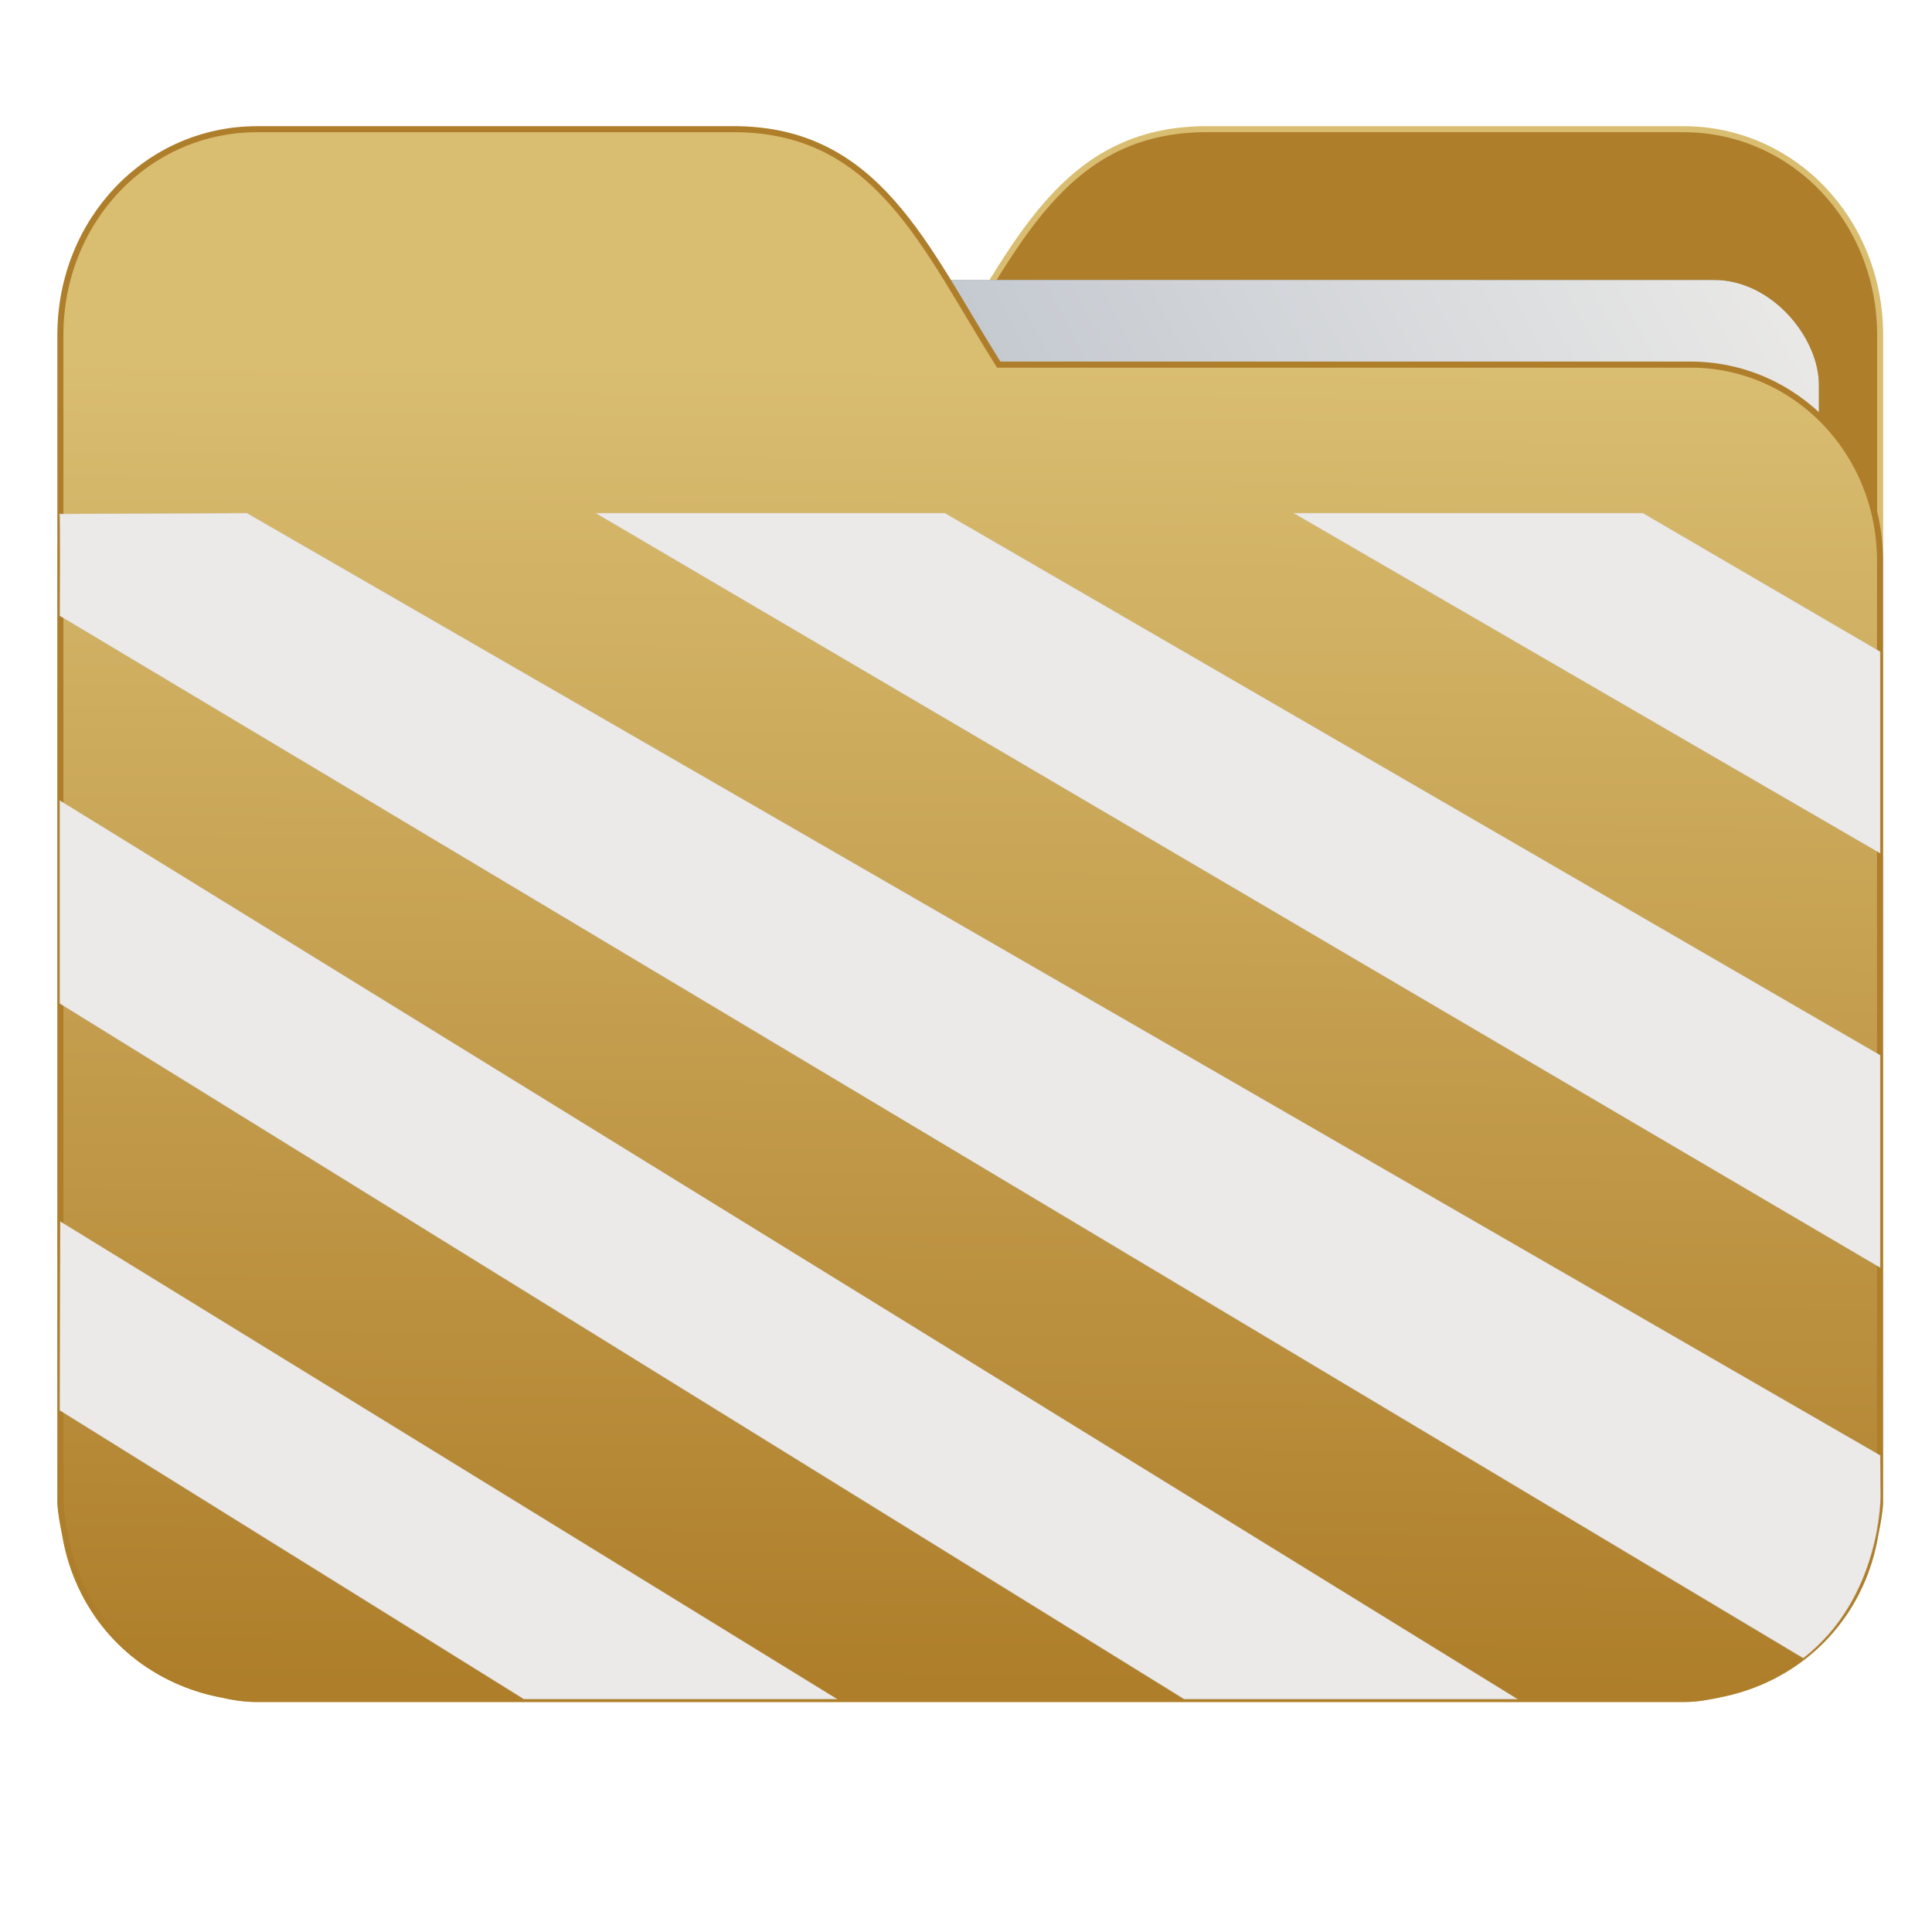 <?xml version="1.0" encoding="UTF-8" standalone="no"?>
<svg
   xmlns:dc="http://purl.org/dc/elements/1.1/"
   xmlns:cc="http://creativecommons.org/ns#"
   xmlns:rdf="http://www.w3.org/1999/02/22-rdf-syntax-ns#"
   xmlns:svg="http://www.w3.org/2000/svg"
   xmlns="http://www.w3.org/2000/svg"
   xmlns:xlink="http://www.w3.org/1999/xlink"
   xmlns:sodipodi="http://sodipodi.sourceforge.net/DTD/sodipodi-0.dtd"
   xmlns:inkscape="http://www.inkscape.org/namespaces/inkscape"
   width="32"
   height="32"
   version="1"
   id="svg14"
   sodipodi:docname="folder-visiting.svg"
   inkscape:version="0.92.4 5da689c313, 2019-01-14">
  <defs
     id="defs18">
    <linearGradient
       id="linearGradient990"
       inkscape:collect="always">
      <stop
         id="stop986"
         offset="0"
         style="stop-color:#ae7e2a;stop-opacity:1" />
      <stop
         id="stop988"
         offset="1"
         style="stop-color:#d9bd71;stop-opacity:1" />
    </linearGradient>
    <linearGradient
       inkscape:collect="always"
       id="linearGradient889">
      <stop
         style="stop-color:#8998ad;stop-opacity:1"
         offset="0"
         id="stop885" />
      <stop
         style="stop-color:#ebeae8;stop-opacity:1"
         offset="1"
         id="stop887" />
    </linearGradient>
    <linearGradient
       inkscape:collect="always"
       xlink:href="#linearGradient990"
       id="linearGradient975"
       x1="-5.667"
       y1="22.201"
       x2="-5.597"
       y2="10.718"
       gradientUnits="userSpaceOnUse"
       gradientTransform="matrix(1.847,0,0,1.912,26.881,-14.457)" />
    <linearGradient
       inkscape:collect="always"
       xlink:href="#linearGradient889"
       id="linearGradient891-3-3"
       x1="-34.169"
       y1="21.288"
       x2="-13.153"
       y2="7.458"
       gradientUnits="userSpaceOnUse"
       gradientTransform="matrix(1.227,0,0,1.553,46.268,-6.946)" />
    <filter
       inkscape:collect="always"
       style="color-interpolation-filters:sRGB"
       id="filter837"
       x="-0.005"
       width="1.01"
       y="-0.008"
       height="1.015">
      <feGaussianBlur
         inkscape:collect="always"
         stdDeviation="0.062"
         id="feGaussianBlur839" />
    </filter>
    <filter
       inkscape:collect="always"
       style="color-interpolation-filters:sRGB"
       id="filter953"
       x="-0.011"
       width="1.022"
       y="-0.013"
       height="1.026">
      <feGaussianBlur
         inkscape:collect="always"
         stdDeviation="0.118"
         id="feGaussianBlur955" />
    </filter>
  </defs>
  <sodipodi:namedview
     pagecolor="#ffffff"
     bordercolor="#666666"
     borderopacity="1"
     objecttolerance="10"
     gridtolerance="10"
     guidetolerance="10"
     inkscape:pageopacity="0"
     inkscape:pageshadow="2"
     inkscape:window-width="1920"
     inkscape:window-height="1024"
     id="namedview16"
     showgrid="false"
     inkscape:zoom="14.760774"
     inkscape:cx="16"
     inkscape:cy="16"
     inkscape:window-x="0"
     inkscape:window-y="24"
     inkscape:window-maximized="1"
     inkscape:current-layer="svg14"
     showguides="true"
     inkscape:guide-bbox="true"
     inkscape:snap-global="true" />
  <path
     id="path25-2"
     style="opacity:1;fill:#ae7e2a;fill-opacity:1;stroke:#d9bd71;stroke-width:0.1;stroke-miterlimit:4;stroke-dasharray:none;stroke-opacity:1"
     d="m 19.993,2.139 c -2.391,0 -3.167,1.951 -4.395,3.9 H 4.14 c -1.739,0 -3.139,1.45 -3.139,3.25 v 1.3 11.05 1.95 1.138 0.163 c 0.008,0.181 0.045,0.356 0.079,0.528 0.149,0.898 0.644,1.665 1.374,2.153 0.348,0.233 0.75,0.402 1.178,0.488 0.213,0.045 0.401,0.082 0.628,0.082 H 27.883 c 0.227,0 0.414,-0.035 0.628,-0.082 0.427,-0.086 0.829,-0.255 1.177,-0.488 0.73,-0.487 1.223,-1.254 1.374,-2.153 0.034,-0.172 0.07,-0.348 0.079,-0.528 V 24.727 23.589 5.552 c 0,-1.901 -1.443,-3.412 -3.257,-3.412 H 19.996 Z"
     inkscape:connector-curvature="0" />
  <rect
     ry="1.735"
     inkscape:transform-center-y="-6.389833"
     inkscape:transform-center-x="4.5837926"
     transform="matrix(1,1.0483019e-4,-6.5484411e-5,1,0,0)"
     y="4.634"
     x="4.334"
     height="21.475"
     width="25.793"
     id="rect883-5-5-8"
     style="opacity:0.647;vector-effect:none;fill:#000000;fill-opacity:1;fill-rule:nonzero;stroke:none;stroke-width:0.2;stroke-linecap:butt;stroke-linejoin:miter;stroke-miterlimit:4;stroke-dasharray:none;stroke-dashoffset:0;stroke-opacity:1;paint-order:markers stroke fill;filter:url(#filter953)" />
  <rect
     ry="1.735"
     inkscape:transform-center-y="-6.389833"
     inkscape:transform-center-x="4.5837926"
     transform="matrix(1,1.0483019e-4,-6.5484411e-5,1,0,0)"
     y="4.634"
     x="4.334"
     height="21.475"
     width="25.793"
     id="rect883-5-5"
     style="opacity:1;vector-effect:none;fill:url(#linearGradient891-3-3);fill-opacity:1;fill-rule:nonzero;stroke:none;stroke-width:0.2;stroke-linecap:butt;stroke-linejoin:miter;stroke-miterlimit:4;stroke-dasharray:none;stroke-dashoffset:0;stroke-opacity:1;paint-order:markers stroke fill" />
  <path
     id="path25"
     style="opacity:1;fill:url(#linearGradient975);fill-opacity:1;stroke:#ae7e2a;stroke-width:0.1;stroke-miterlimit:4;stroke-dasharray:none;stroke-opacity:1"
     d="m 12.147,2.139 c 2.391,0 3.167,1.951 4.395,3.9 h 11.458 c 1.739,0 3.139,1.45 3.139,3.25 v 1.3 11.05 1.95 1.138 0.163 c -0.008,0.181 -0.045,0.356 -0.079,0.528 -0.149,0.898 -0.644,1.665 -1.374,2.153 -0.348,0.233 -0.75,0.402 -1.178,0.488 -0.213,0.045 -0.401,0.082 -0.628,0.082 H 4.257 c -0.227,0 -0.414,-0.035 -0.628,-0.082 -0.427,-0.086 -0.829,-0.255 -1.177,-0.488 C 1.723,27.082 1.23,26.315 1.079,25.417 1.045,25.245 1.009,25.069 1,24.889 V 24.727 23.589 5.552 c 0,-1.901 1.443,-3.412 3.257,-3.412 h 7.887 z"
     inkscape:connector-curvature="0" />
  <path
     style="fill:#000000;fill-opacity:1;stroke:#ebeae8;stroke-width:0.01;stroke-miterlimit:4;stroke-dasharray:none;stroke-opacity:1;opacity:0.647;filter:url(#filter837)"
     d="m 0.986,8.514 c 0.017,0.029 0.005,1.685 0.005,1.685 L 29.867,27.463 c 1.291,-0.998 1.279,-2.676 1.279,-2.676 L 31.141,24.107 4.089,8.5 Z M 9.87,8.5 31.141,20.994 V 17.479 L 15.649,8.5 Z m 11.56,0 9.711,5.631 V 10.794 L 27.21,8.5 Z M 0.99,13.26 v 3.361 l 18.624,11.522 5.517,5e-6 z m 0.009,6.974 -0.009,3.126 7.687,4.782 5.184,-5e-6 z"
     id="path14-3"
     inkscape:connector-curvature="0"
     sodipodi:nodetypes="ccccccccccccccccccccccccccc" />
  <path
     style="fill:#ebeae8;fill-opacity:1;stroke-width:0.01;stroke:none;stroke-opacity:1;stroke-miterlimit:4;stroke-dasharray:none;"
     d="m 0.986,8.514 c 0.017,0.029 0.005,1.685 0.005,1.685 L 29.867,27.462 c 1.291,-0.998 1.279,-2.676 1.279,-2.676 L 31.141,24.106 4.089,8.5 Z M 9.87,8.5 31.141,20.994 V 17.478 L 15.65,8.5 Z m 11.56,0 9.711,5.631 V 10.794 L 27.211,8.5 Z M 0.99,13.259 v 3.361 l 18.624,11.522 5.518,5e-6 z m 0.009,6.974 -0.009,3.126 7.687,4.782 5.185,-5e-6 z"
     id="path14"
     inkscape:connector-curvature="0"
     sodipodi:nodetypes="ccccccccccccccccccccccccccc" />
</svg>
